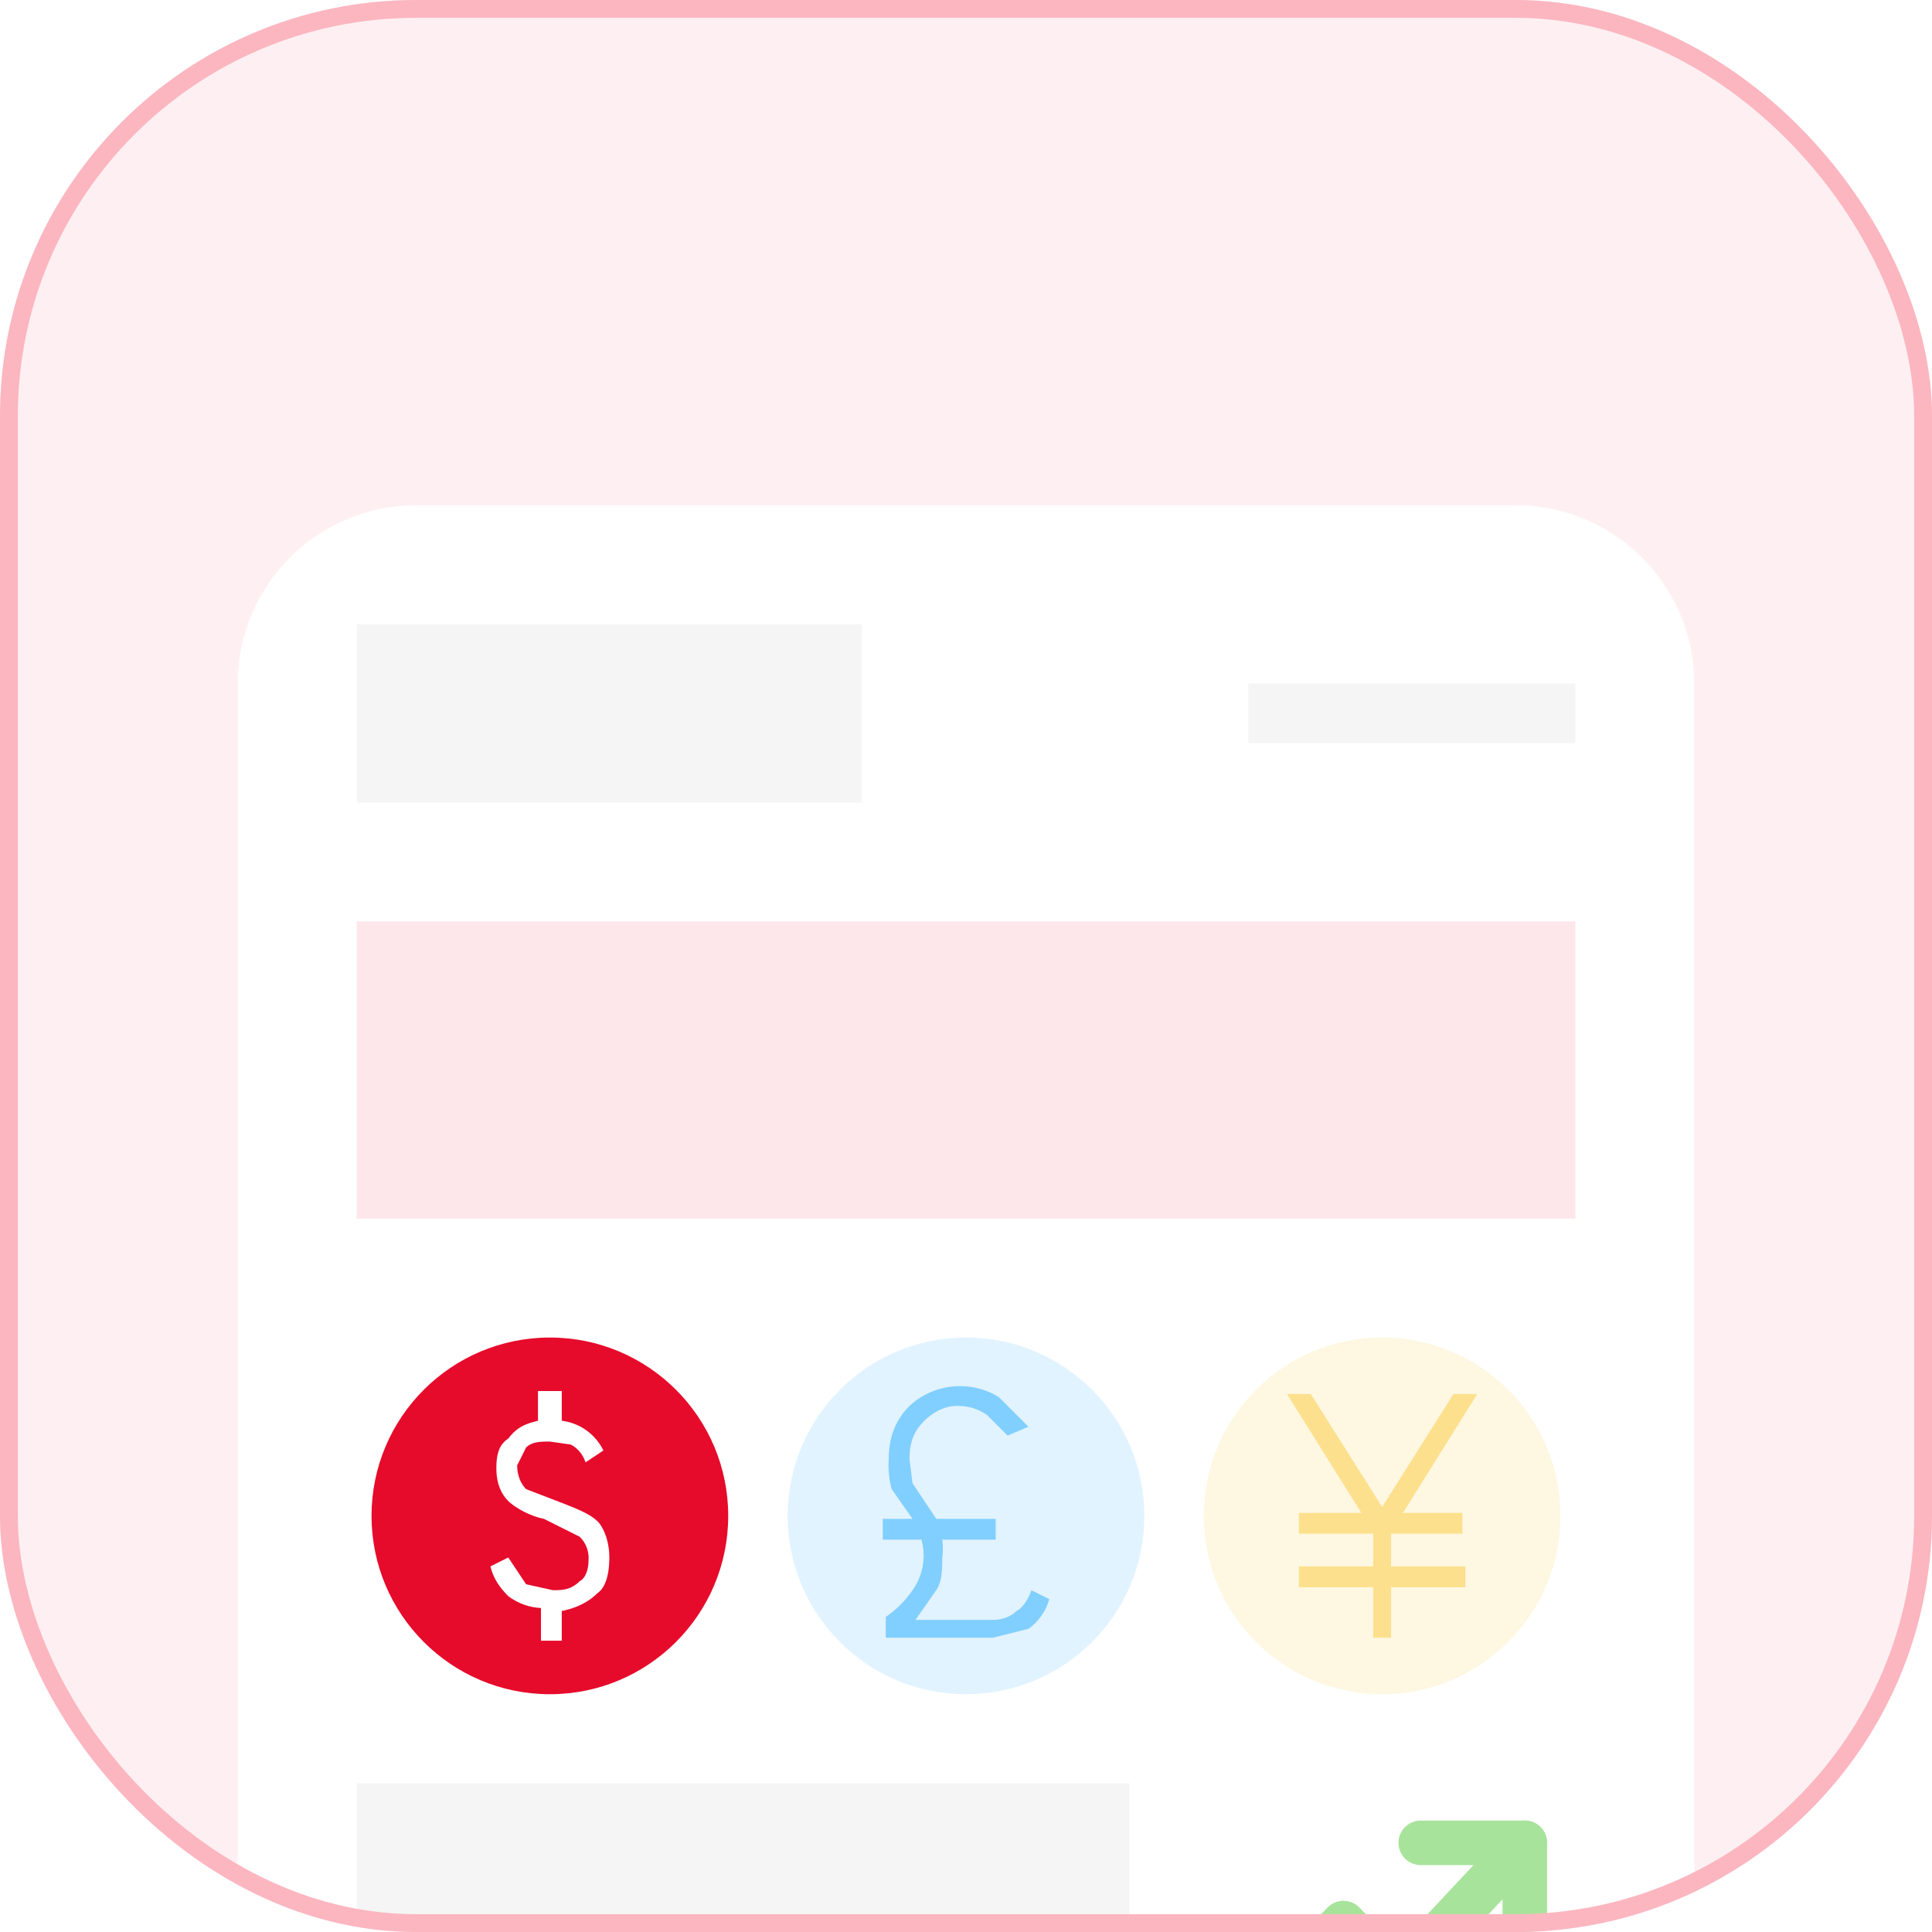 <svg xmlns="http://www.w3.org/2000/svg" fill="none" width="65" height="65" viewBox="0 0 65 65">
  <g clip-path="url(#a)">
    <rect width="65" height="65" fill="#FEF0F2" rx="14"/>
    <g filter="url(#b)">
      <path fill="#fff" d="M8 19a6 6 0 0 1 6-6h37a6 6 0 0 1 6 6v59H8V19Z"/>
      <path fill="#F5F5F5" d="M12 17h17v6H12zM42 19h11v2H42z"/>
      <path fill="#FEE7EA" d="M12 27h41v10H12z"/>
      <circle cx="18.5" cy="47" r="6" fill="#E60A2B"/>
      <circle cx="32.5" cy="47" r="6" fill="#E1F3FF"/>
      <circle cx="46.5" cy="47" r="6" fill="#FEF7E1"/>
      <path fill="#fff" d="M18.2 51.1v-1a2 2 0 0 1-1.1-.4c-.3-.3-.5-.6-.6-1l.6-.3.6.9.9.2c.3 0 .6 0 .9-.3.2-.1.3-.4.3-.7a1 1 0 0 0-.3-.8l-1.2-.6c-.5-.1-1-.4-1.2-.6-.3-.3-.4-.7-.4-1.1 0-.5.1-.8.4-1 .3-.4.6-.5 1-.6v-1h.8v1a1.8 1.8 0 0 1 1.4 1l-.6.4c-.1-.3-.3-.5-.5-.6l-.7-.1c-.3 0-.6 0-.8.2l-.3.6c0 .3.1.6.3.8l1.3.5c.5.2 1 .4 1.2.7.2.3.3.7.3 1.1 0 .5-.1 1-.4 1.2-.3.3-.7.5-1.2.6v1h-.7Z"/>
      <path fill="#81CFFE" d="M29.8 51.1v-.7a3.4 3.4 0 0 0 .9-.9 2 2 0 0 0 .3-1.7h-1.3v-.7h1l-.7-1a3 3 0 0 1-.1-1c0-.7.2-1.3.7-1.8a2.5 2.5 0 0 1 3-.3l1 1-.7.3-.7-.7c-.3-.2-.6-.3-1-.3s-.8.2-1.1.5c-.4.4-.5.8-.5 1.3l.1.8.8 1.2h2v.7h-1.8a2 2 0 0 1 0 .6c0 .4 0 .8-.2 1.1l-.7 1h2.6c.3 0 .6-.1.8-.3.2-.1.4-.4.5-.7l.6.3c-.1.4-.4.8-.7 1l-1.2.3h-3.6Z"/>
      <path fill="#FCE08D" d="M46.2 51.1v-1.7h-2.5v-.7h2.5v-1.1h-2.5v-.7h2.1l-2.5-4h.8l2.4 3.8 2.4-3.8h.8l-2.5 4h2v.7h-2.4v1.1h2.5v.7h-2.5v1.7h-.6Z"/>
      <path fill="#F5F5F5" d="M12 56h26v10H12z"/>
      <path stroke="#A8E39C" stroke-linecap="round" stroke-linejoin="round" stroke-width="1.5" d="M51.3 58 47 62.6l-1.8-1.9L42 64"/>
      <path stroke="#A8E39C" stroke-linecap="round" stroke-linejoin="round" stroke-width="1.5" d="M51.3 61.6V58h-3.5"/>
    </g>
  </g>
  <rect width="64.4" height="64.4" x=".3" y=".3" stroke="#FCB6C0" stroke-width=".6" rx="13.7"/>
  <defs>
    <clipPath id="a">
      <rect width="65" height="65" fill="#fff" rx="14"/>
    </clipPath>
    <filter id="b" width="69" height="85" x="-2" y="7" color-interpolation-filters="sRGB" filterUnits="userSpaceOnUse">
      <feFlood flood-opacity="0" result="BackgroundImageFix"/>
      <feColorMatrix in="SourceAlpha" result="hardAlpha" values="0 0 0 0 0 0 0 0 0 0 0 0 0 0 0 0 0 0 127 0"/>
      <feOffset dy="4"/>
      <feGaussianBlur stdDeviation="5"/>
      <feComposite in2="hardAlpha" operator="out"/>
      <feColorMatrix values="0 0 0 0 0.4 0 0 0 0 0.4 0 0 0 0 0.4 0 0 0 0.1 0"/>
      <feBlend in2="BackgroundImageFix" result="effect1_dropShadow_0_77"/>
      <feBlend in="SourceGraphic" in2="effect1_dropShadow_0_77" result="shape"/>
    </filter>
  </defs>
</svg>